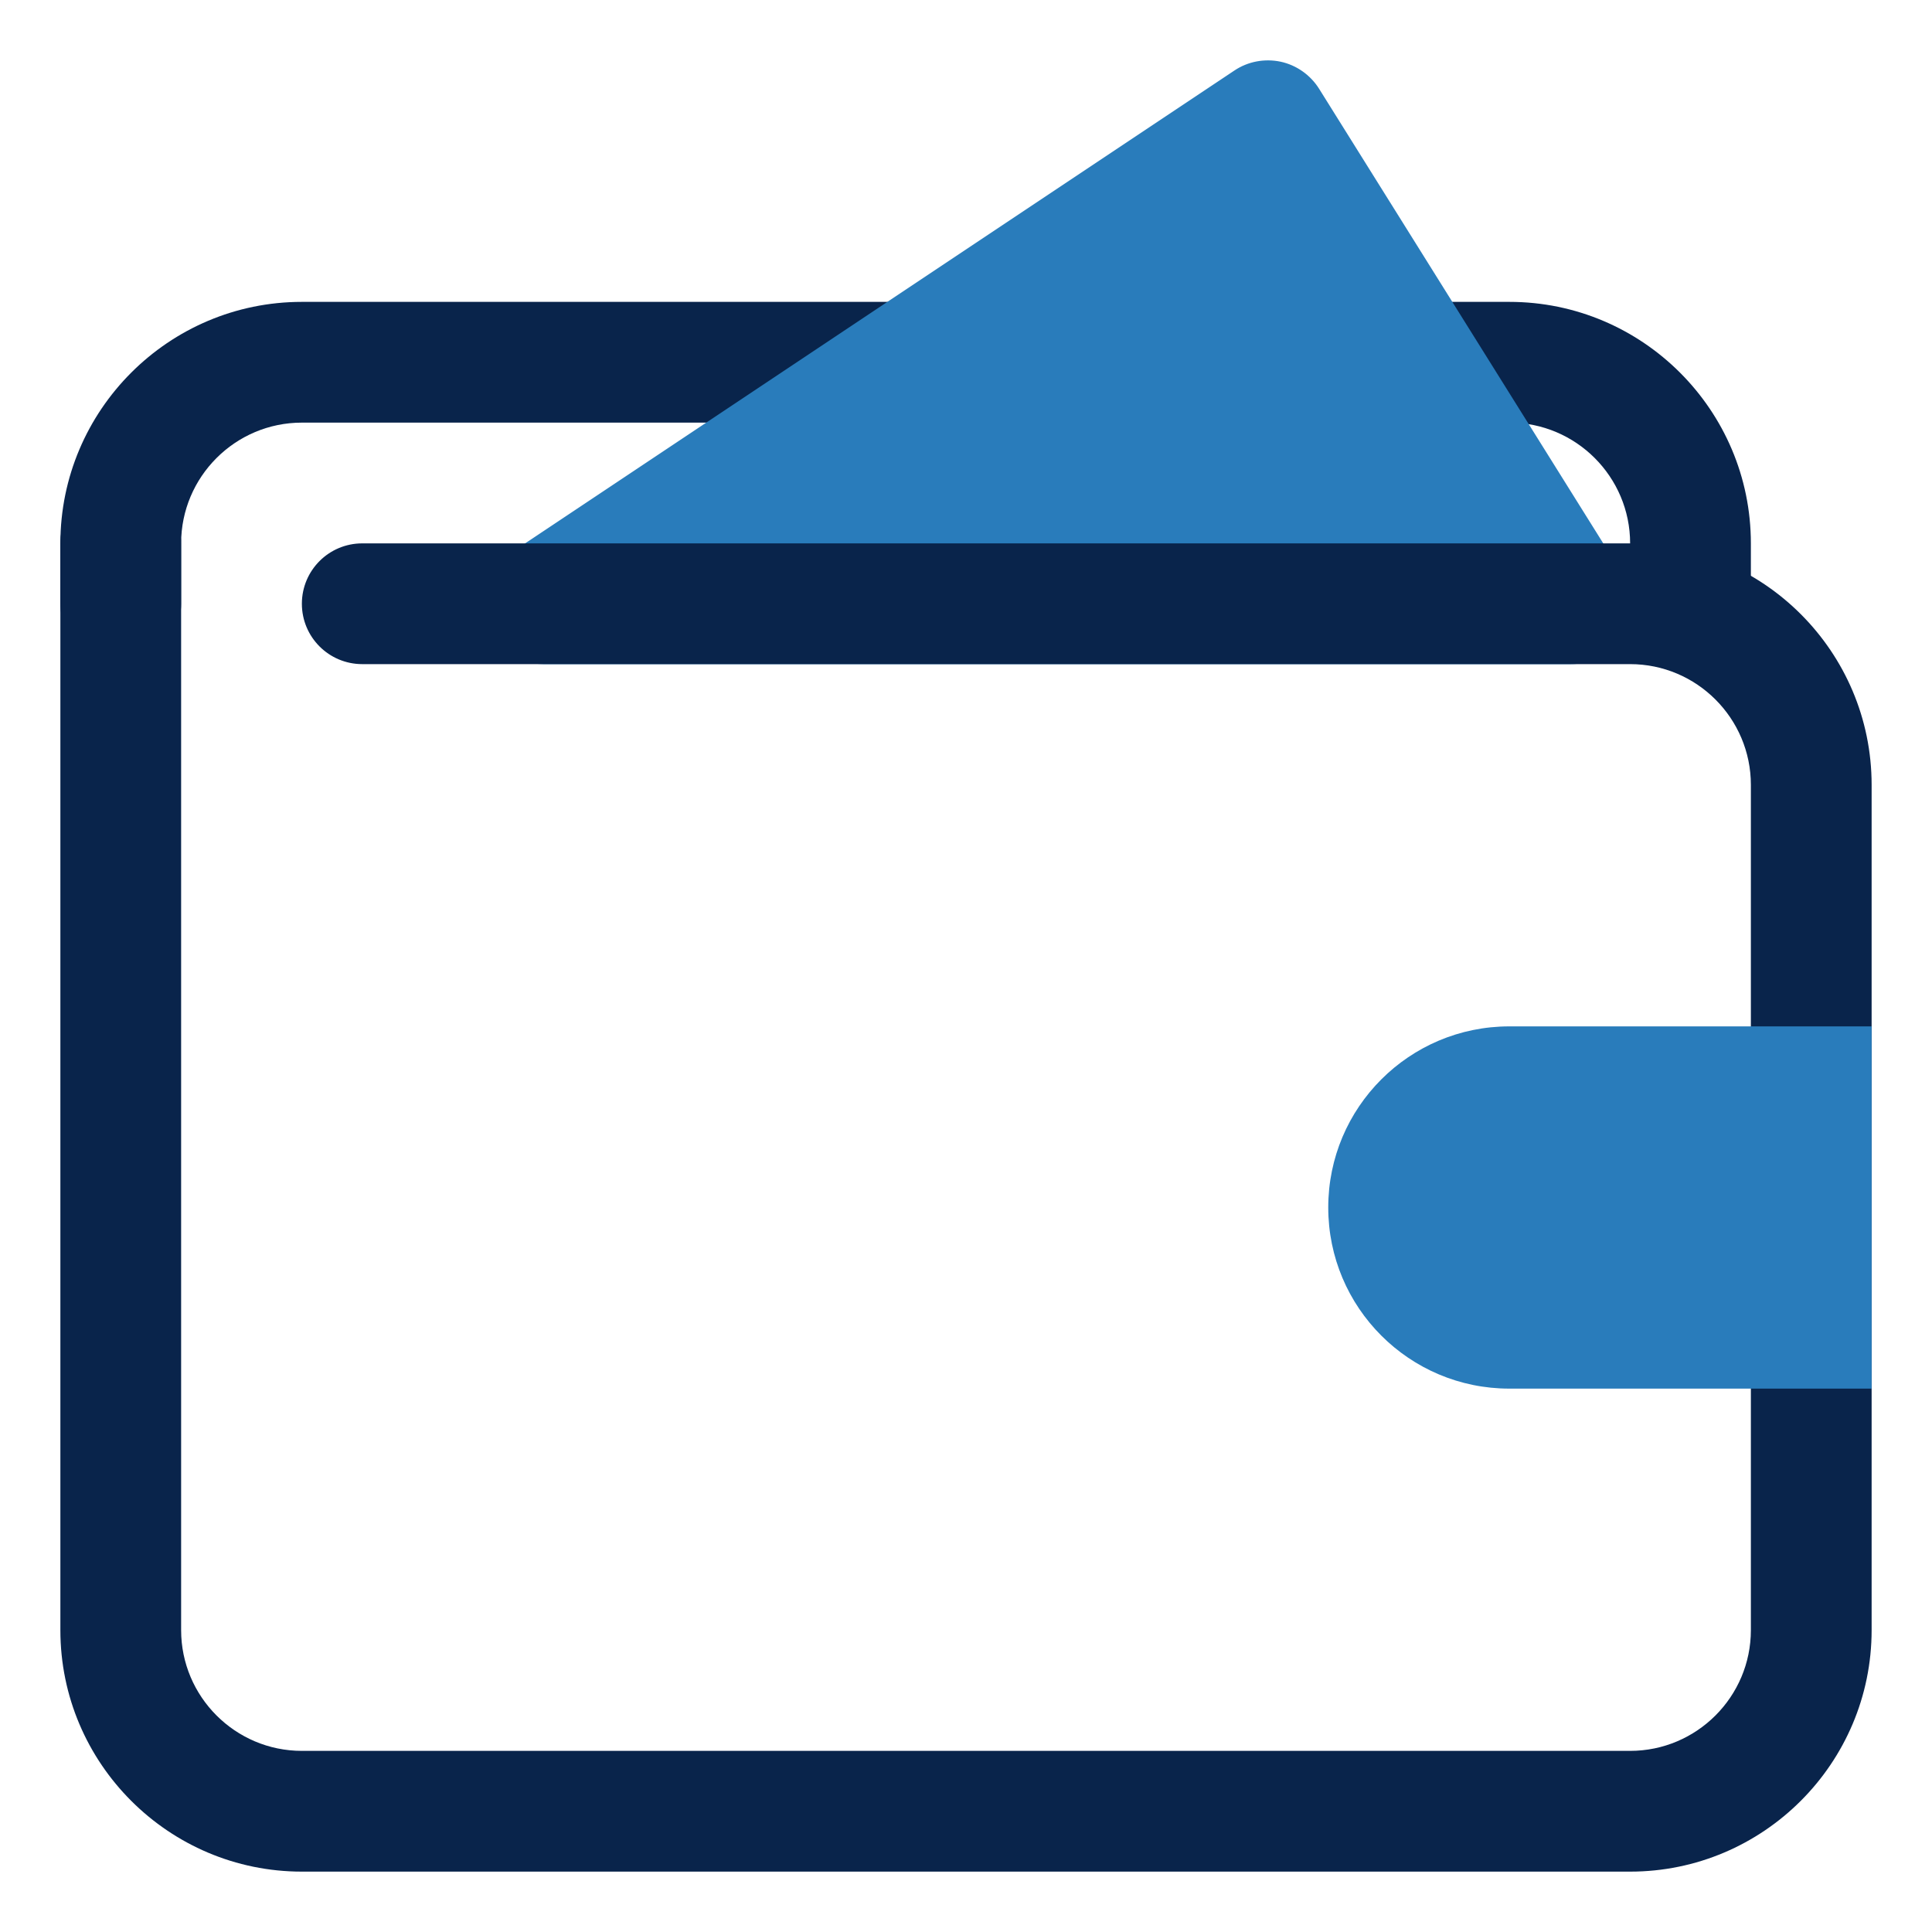 <svg width="28" height="28" viewBox="0 0 28 28" fill="none" xmlns="http://www.w3.org/2000/svg">
<g clip-path="url(#clip0_1153_977)">
<path d="M24.5 9.625C24.017 9.625 23.625 9.234 23.625 8.75V7.875C23.625 6.91 22.84 6.125 21.875 6.125H4.375C3.41 6.125 2.625 6.91 2.625 7.875V8.75C2.625 9.234 2.233 9.625 1.75 9.625C1.267 9.625 0.875 9.234 0.875 8.75V7.875C0.875 5.945 2.445 4.375 4.375 4.375H21.875C23.805 4.375 25.375 5.945 25.375 7.875V8.75C25.375 9.234 24.983 9.625 24.5 9.625Z" fill="#09244B"/>
<path d="M23.412 8.157L19.117 1.286C18.991 1.086 18.79 0.944 18.559 0.894C18.328 0.846 18.087 0.89 17.89 1.022L7.39 8.022C7.069 8.235 6.926 8.634 7.038 9.003C7.149 9.372 7.49 9.625 7.875 9.625H22.75H22.767C23.251 9.625 23.642 9.233 23.642 8.75C23.642 8.521 23.555 8.314 23.412 8.157Z" fill="#297CBB"/>
<path d="M23.625 27.125H4.375C2.445 27.125 0.875 25.555 0.875 23.625V7.875C0.875 7.391 1.267 7 1.75 7C2.233 7 2.625 7.391 2.625 7.875V23.625C2.625 24.59 3.41 25.375 4.375 25.375H23.625C24.59 25.375 25.375 24.59 25.375 23.625V11.375C25.375 10.41 24.59 9.625 23.625 9.625H5.25C4.767 9.625 4.375 9.234 4.375 8.75C4.375 8.266 4.767 7.875 5.25 7.875H23.625C25.555 7.875 27.125 9.445 27.125 11.375V23.625C27.125 25.555 25.555 27.125 23.625 27.125Z" fill="#09244B"/>
<path d="M27.125 14.875H21.875C20.425 14.875 19.25 16.05 19.25 17.5C19.25 18.95 20.425 20.125 21.875 20.125H27.125V14.875Z" fill="#297CBB"/>
</g>
<defs>
<clipPath id="clip0_1153_977">
<rect width="28" height="28" fill="white"/>
</clipPath>
</defs>
</svg>
